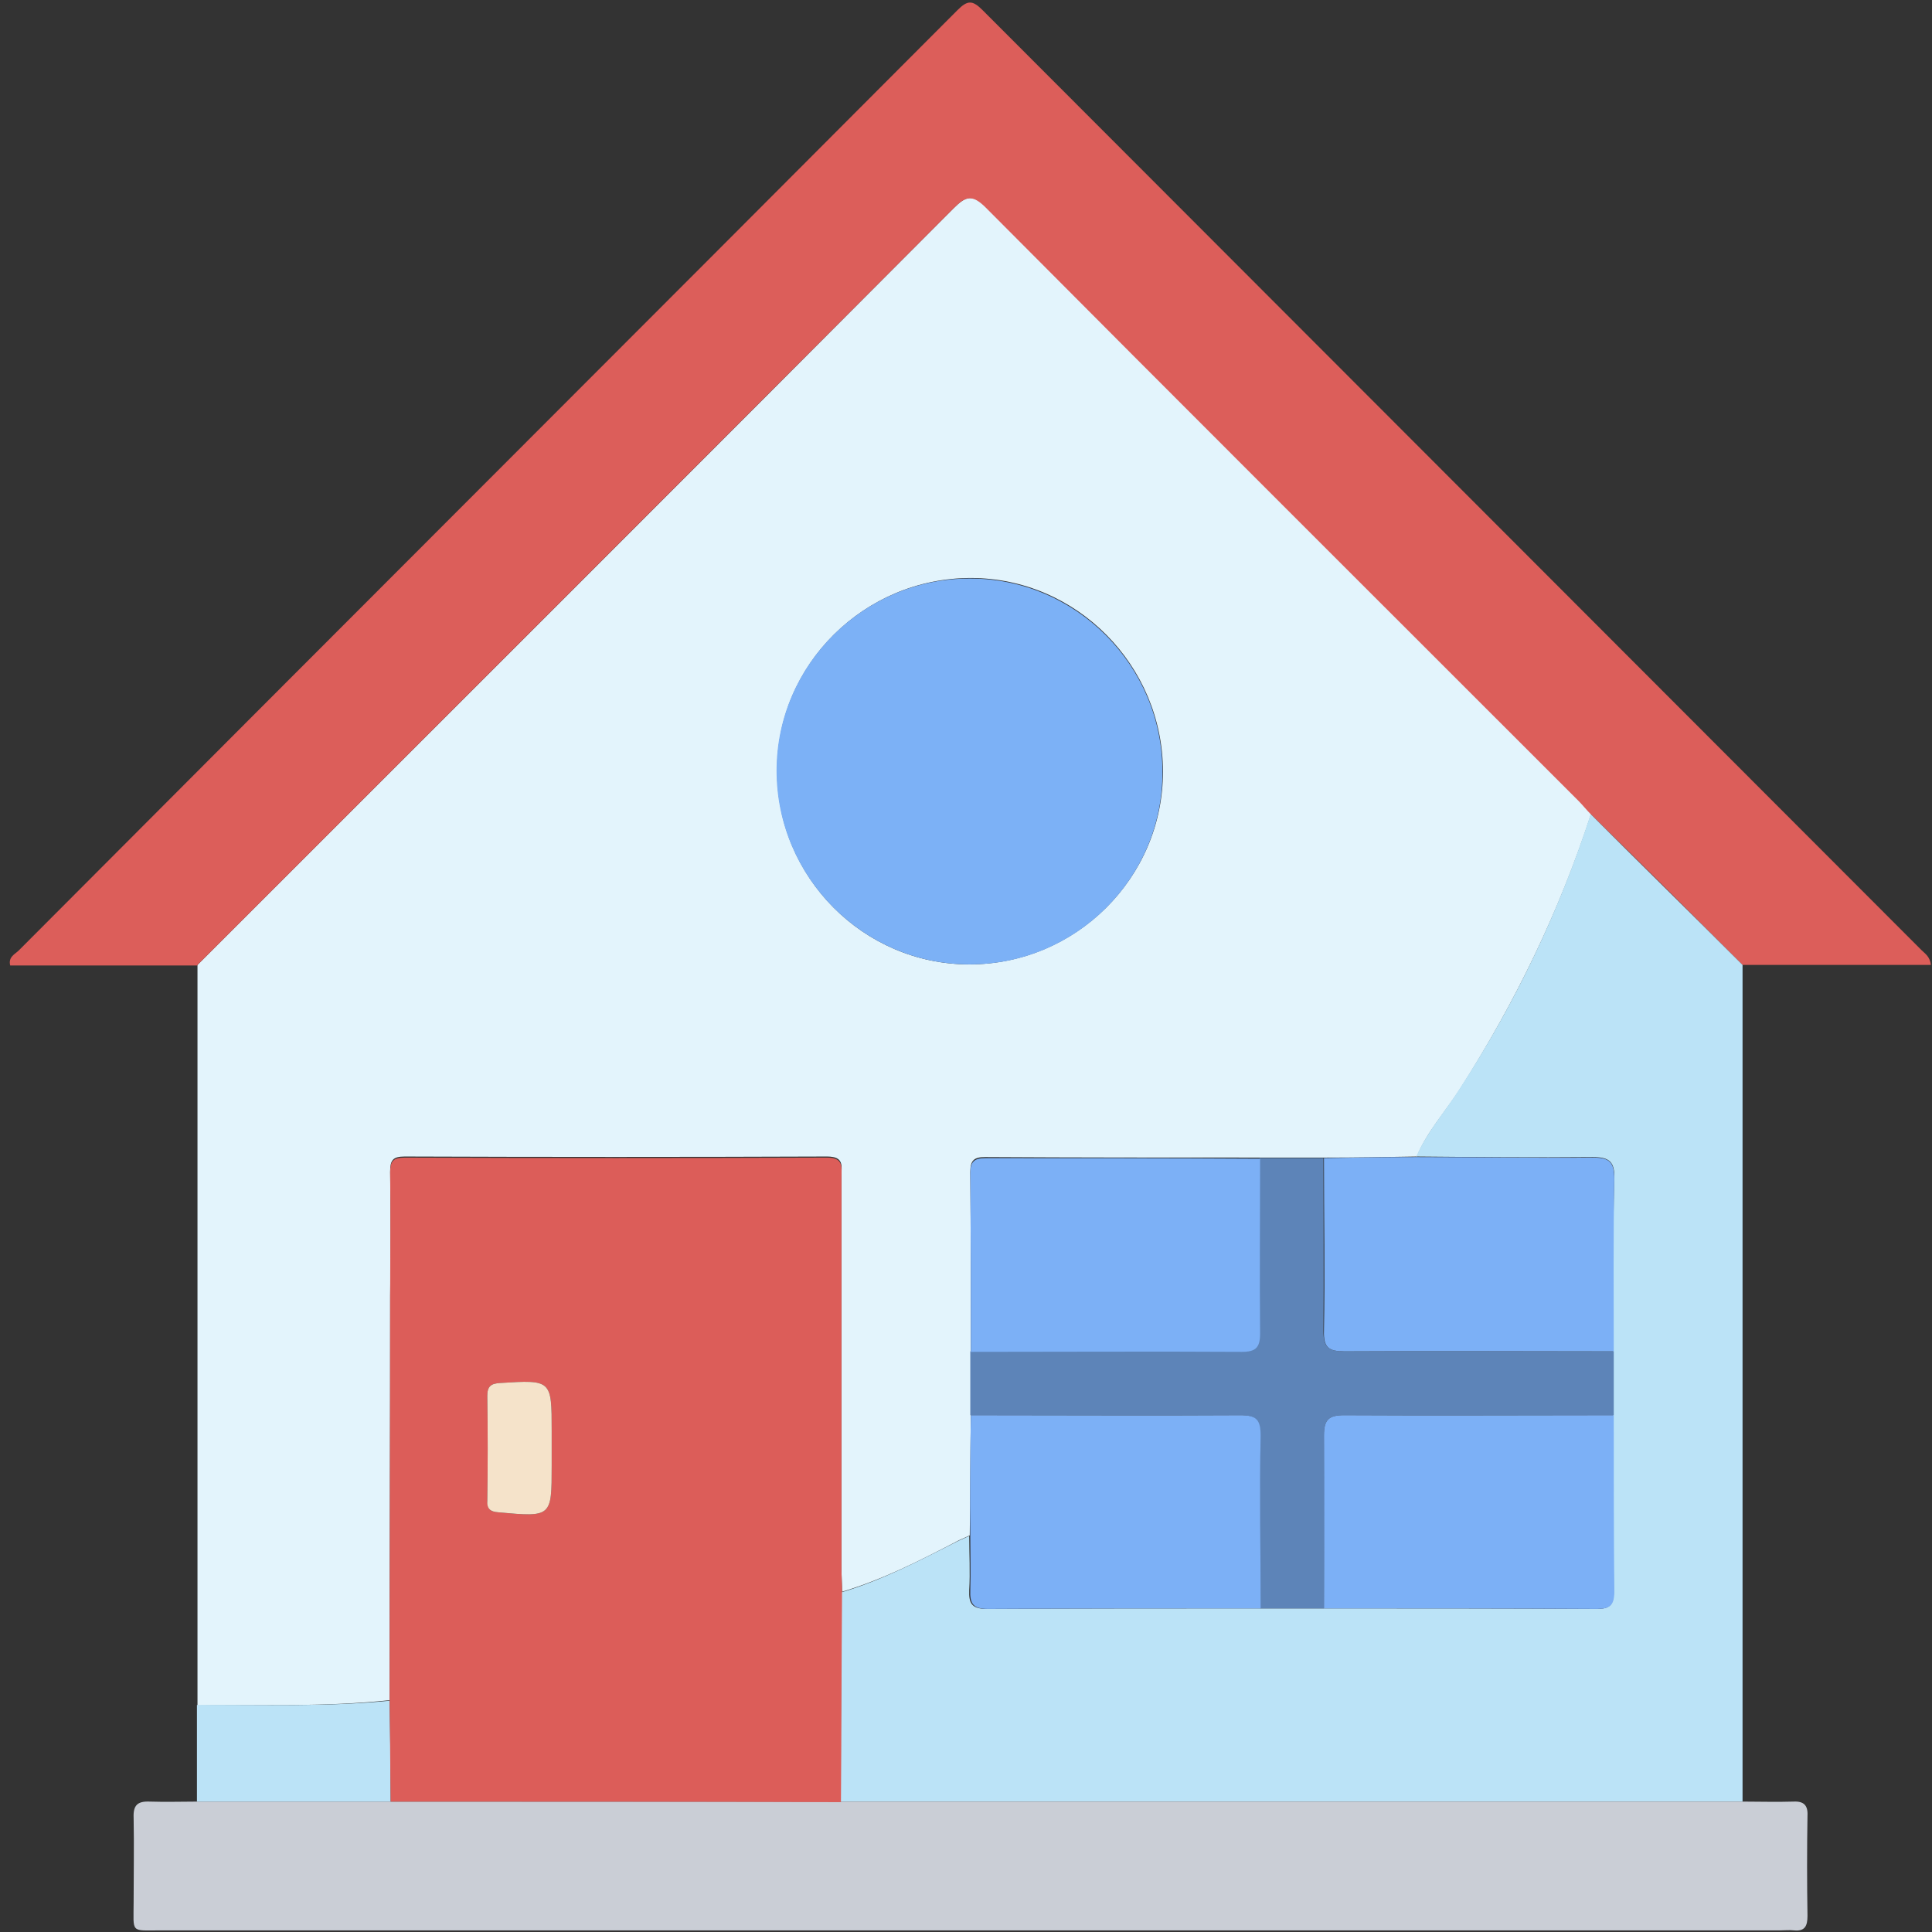 <?xml version="1.0" encoding="utf-8"?>
<!-- Generator: Adobe Illustrator 23.0.6, SVG Export Plug-In . SVG Version: 6.00 Build 0)  -->
<svg version="1.1" id="Layer_1" xmlns="http://www.w3.org/2000/svg" xmlns:xlink="http://www.w3.org/1999/xlink" x="0px" y="0px"
	 viewBox="0 0 360 360" style="enable-background:new 0 0 360 360;" xml:space="preserve">
<rect x="0" y="0" width="360" height="360" fill="#333333" stroke="none"/>
<style type="text/css">
	.st0{fill:#E3F4FC;}
	.st1{fill:#DC5E5A;}
	.st2{fill:#BBE3F7;}
	.st3{fill:#CACED6;}
	.st4{fill:#DC5D59;}
	.st5{fill:#7CB1F6;}
	.st6{fill:#5D84B8;}
	.st7{fill:#7CB0F6;}
	.st8{fill:#F5E3CA;}
</style>
<g>
	<path class="st0" d="M36.8,317.8c0-46,0-92,0-138c47-47,94-93.9,140.9-141c2.3-2.3,3.5-2.7,6.1-0.2
		c36.7,36.9,73.6,73.7,110.4,110.5c0.8,0.8,1.5,1.6,2.3,2.5c-5.9,18.2-14.2,35.3-24.5,51.4c-2.7,4.2-6.1,7.9-8,12.5
		c-5.7,0.1-11.5,0.2-17.2,0.2c-4,0-7.9,0-11.9,0c-17.1,0-34.2,0-51.3-0.1c-2.1,0-2.8,0.6-2.8,2.8c0.1,11.1,0.1,22.2,0.1,33.3
		c0,4,0,7.9,0,11.9c-0.1,7.5-0.1,15-0.2,22.5c-0.7,0.3-1.3,0.6-2,0.9c-7.1,3.7-14.1,7.3-21.8,9.6c0-1.5-0.1-3-0.1-4.5
		c0-24.3,0-48.7,0-73c0-1.9,0.5-3.6-2.7-3.6c-26.2,0.1-52.4,0.1-78.7,0c-2.2,0-2.7,0.7-2.7,2.8c0.1,7.7,0.1,15.5,0,23.2
		c0,25.1-0.1,50.2-0.1,75.3C60.7,318.1,48.7,317.6,36.8,317.8z M180.6,179.7c19.8,0,36.1-16.1,36.1-35.9c0-19.8-16.1-36.1-35.8-36.1
		c-19.8,0-36.1,16.1-36.1,35.8C144.7,163.4,160.9,179.7,180.6,179.7z"/>
	<path class="st1" d="M296.4,151.7c-0.8-0.8-1.5-1.7-2.3-2.5c-36.8-36.8-73.7-73.6-110.4-110.5c-2.6-2.6-3.8-2.1-6.1,0.2
		c-46.9,47-93.9,94-140.9,141c-11.6,0-23.2,0-34.8,0c-0.4-1.6,0.9-2.1,1.6-2.8C61.8,118.6,120.2,60.3,178.4,1.9
		c1.9-1.9,2.8-1.9,4.7,0C241.4,60.3,299.7,118.6,358,177c0.7,0.7,1.6,1.2,1.8,2.8c-11.8,0-23.4,0-35.1,0
		C315.3,170.4,305.9,161,296.4,151.7z"/>
	<path class="st2" d="M296.4,151.7c9.4,9.4,18.9,18.7,28.3,28.1c0,52,0,104,0,155.9c-56,0-112.1,0-168.1,0c0.1-13,0.1-26,0.2-39
		c7.7-2.3,14.7-6,21.8-9.6c0.7-0.3,1.3-0.6,2-0.9c0,3.4,0.2,6.7,0,10.1c-0.1,2.5,0.5,3.5,3.3,3.5c16.9-0.1,33.9-0.1,50.8-0.1
		c4,0,7.9,0,11.9,0c17,0,33.9,0,50.9,0.1c2.4,0,3.2-0.7,3.2-3.2c-0.1-11-0.1-22-0.1-32.9c0-4,0-7.9,0-11.9c0-10.7-0.1-21.4,0.2-32.2
		c0.1-3.1-0.9-4-4-4c-11,0.1-21.9,0-32.9-0.1c2-4.6,5.3-8.3,8-12.5C282.3,187,290.5,169.9,296.4,151.7z"/>
	<path class="st3" d="M156.7,335.7c56,0,112.1,0,168.1,0c3.1,0,6.2,0.1,9.4,0c1.9-0.1,2.7,0.7,2.6,2.6c-0.1,6.2-0.1,12.5,0,18.7
		c0,1.9-0.5,2.9-2.5,2.7c-0.9-0.1-1.7,0-2.6,0c-100.6,0-201.1,0-301.7,0c-5.8,0-5.1,0.6-5.1-5.3c0-5.2,0.1-10.5,0-15.7
		c-0.1-2.3,0.7-3.1,3-3c3,0.1,6,0,9,0c12,0,24.1,0,36.1,0C100.8,335.7,128.7,335.7,156.7,335.7z"/>
	<path class="st2" d="M72.8,335.7c-12,0-24.1,0-36.1,0c0-6,0-12,0-18c12-0.1,23.9,0.4,35.9-0.8C72.7,323.2,72.8,329.5,72.8,335.7z"
		/>
	<path class="st4" d="M72.8,335.7c-0.1-6.2-0.1-12.5-0.2-18.7c0-25.1,0.1-50.2,0.1-75.3c0-7.7,0.1-15.5,0-23.2
		c0-2.1,0.5-2.8,2.7-2.8c26.2,0.1,52.4,0.1,78.7,0c3.1,0,2.7,1.7,2.7,3.6c0,24.3,0,48.7,0,73c0,1.5,0.1,3,0.1,4.5
		c-0.1,13-0.1,26-0.2,39C128.7,335.7,100.8,335.7,72.8,335.7z M102.8,270.1c0-1.1,0-2.2,0-3.4c0-9.6,0-9.6-9.6-9
		c-1.7,0.1-2.4,0.6-2.4,2.4c0.1,6.5,0.1,13,0,19.5c0,1.6,0.5,2.1,2.1,2.2c9.9,0.9,9.9,0.9,9.9-8.7
		C102.8,272.1,102.8,271.1,102.8,270.1z"/>
	<path class="st5" d="M180.6,179.7c-19.7,0-35.9-16.3-35.9-36.1c0-19.7,16.3-35.9,36.1-35.8c19.7,0,35.9,16.3,35.8,36.1
		C216.7,163.6,200.4,179.8,180.6,179.7z"/>
	<path class="st6" d="M300.7,251.8c0,4,0,7.9,0,11.9c-16.7,0-33.5,0.1-50.2,0c-2.9,0-3.8,0.8-3.8,3.8c0.2,10.7,0,21.5,0,32.2
		c-4,0-7.9,0-11.9,0c0-10.7-0.1-21.5,0-32.2c0-3-0.8-3.8-3.8-3.8c-16.7,0.1-33.5,0-50.2,0c0-4,0-7.9,0-11.9c16.8,0,33.7-0.1,50.5,0
		c2.6,0,3.4-0.7,3.4-3.4c-0.1-10.9,0-21.7,0-32.6c4,0,7.9,0,11.9,0c0,10.7,0.1,21.5,0,32.2c0,3,0.9,3.8,3.8,3.8
		C267.2,251.7,283.9,251.8,300.7,251.8z"/>
	<path class="st7" d="M234.8,215.9c0,10.9-0.1,21.7,0,32.6c0,2.6-0.8,3.4-3.4,3.4c-16.8-0.1-33.7,0-50.5,0c0-11.1,0-22.2-0.1-33.3
		c0-2.1,0.7-2.8,2.8-2.8C200.6,215.8,217.7,215.8,234.8,215.9z"/>
	<path class="st7" d="M300.7,251.8c-16.7,0-33.5-0.1-50.2,0c-2.9,0-3.9-0.7-3.8-3.8c0.2-10.7,0-21.5,0-32.2
		c5.7-0.1,11.5-0.2,17.2-0.2c11,0,21.9,0.2,32.9,0.1c3.1,0,4,0.8,4,4C300.6,230.4,300.7,241.1,300.7,251.8z"/>
	<path class="st7" d="M180.9,263.7c16.7,0,33.5,0.1,50.2,0c3,0,3.8,0.8,3.8,3.8c-0.2,10.7,0,21.5,0,32.2c-16.9,0-33.9,0-50.8,0.1
		c-2.8,0-3.4-1-3.3-3.5c0.1-3.4,0-6.7,0-10.1C180.7,278.7,180.8,271.2,180.9,263.7z"/>
	<path class="st7" d="M246.7,299.7c0-10.7,0.1-21.5,0-32.2c0-3,0.9-3.8,3.8-3.8c16.7,0.1,33.5,0,50.2,0c0,11,0,22,0.1,32.9
		c0,2.5-0.8,3.2-3.2,3.2C280.6,299.7,263.7,299.7,246.7,299.7z"/>
	<path class="st8" d="M102.8,270.1c0,1,0,2,0,3c0,9.6,0,9.6-9.9,8.7c-1.6-0.1-2.2-0.7-2.1-2.2c0.1-6.5,0.1-13,0-19.5
		c0-1.8,0.7-2.3,2.4-2.4c9.6-0.6,9.6-0.6,9.6,9C102.8,267.8,102.8,268.9,102.8,270.1z"/>
</g>
</svg>
